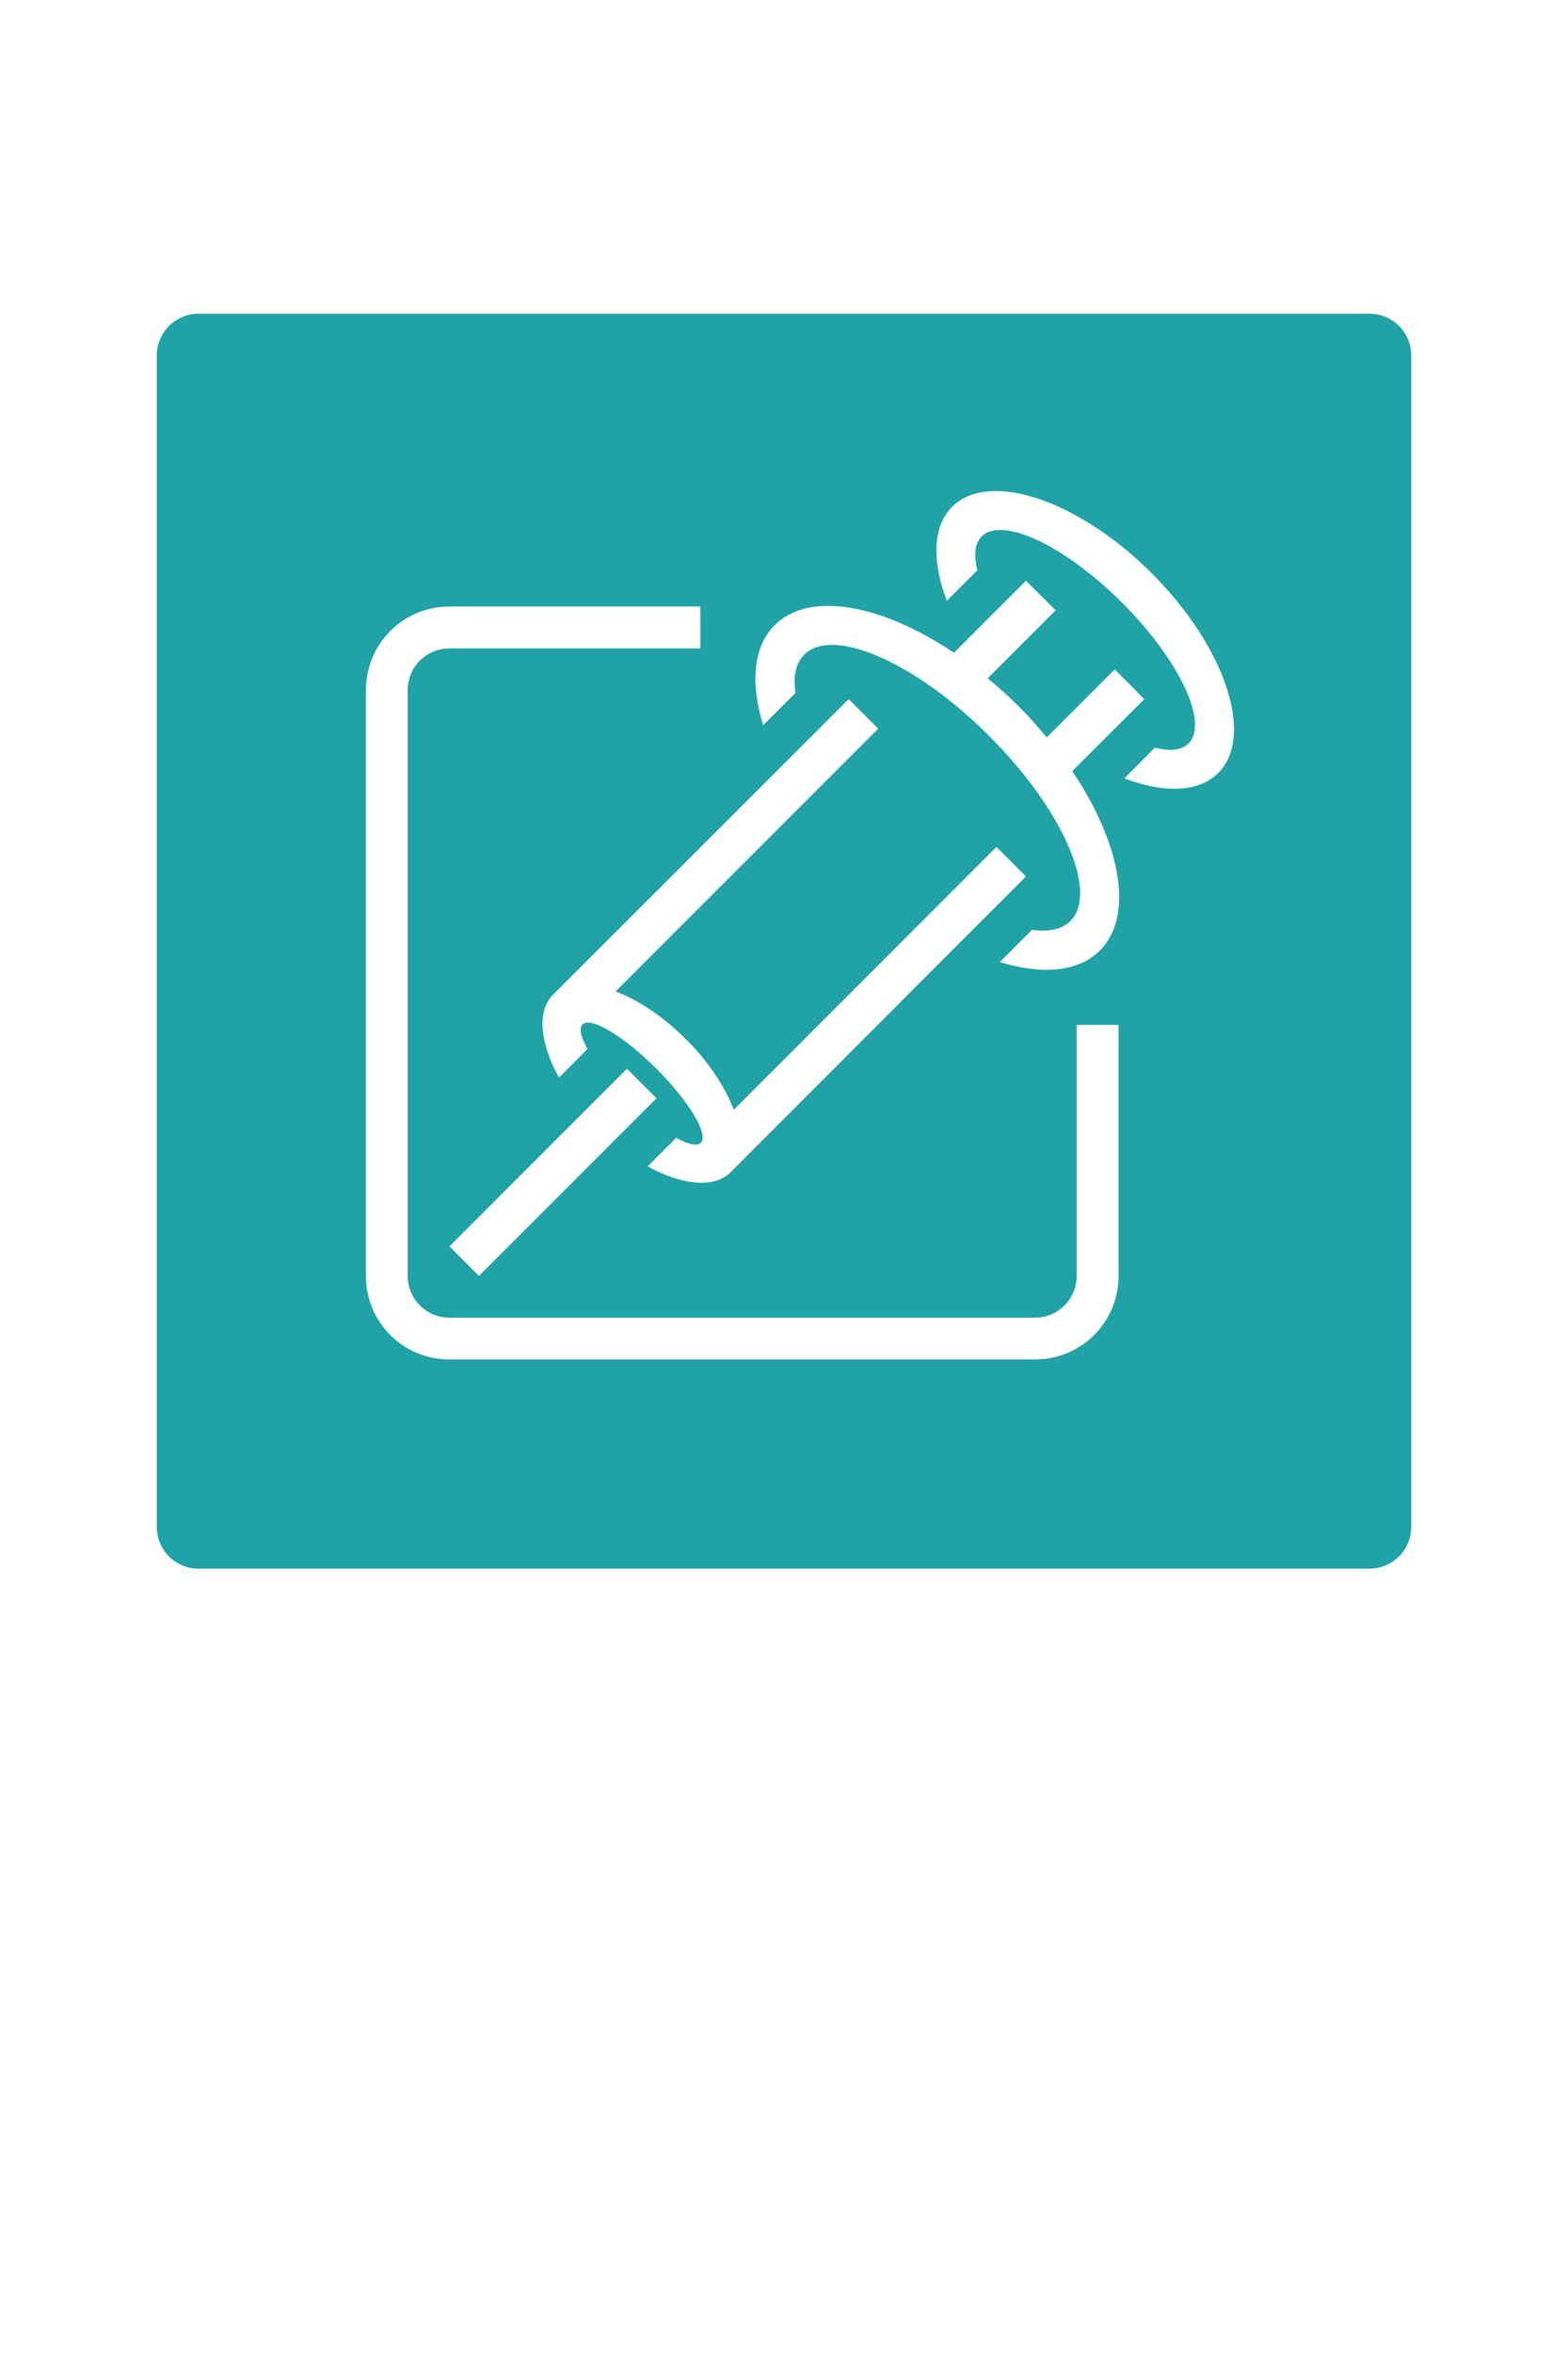 <?xml version="1.0" encoding="UTF-8" standalone="no"?>
<!-- Created with Inkscape (http://www.inkscape.org/) -->

<svg
   xmlns:dc="http://purl.org/dc/elements/1.1/"
   xmlns:cc="http://creativecommons.org/ns#"
   xmlns:rdf="http://www.w3.org/1999/02/22-rdf-syntax-ns#"
   xmlns:svg="http://www.w3.org/2000/svg"
   xmlns="http://www.w3.org/2000/svg"
   xmlns:sodipodi="http://sodipodi.sourceforge.net/DTD/sodipodi-0.dtd"
   xmlns:inkscape="http://www.inkscape.org/namespaces/inkscape"
   width="400"
   height="600"
   id="svg2"
   version="1.1"
   inkscape:version="0.48.2 r9819"
   sodipodi:docname="medicine-active.svg">
  <defs
     id="defs4" />
  <sodipodi:namedview
     id="base"
     pagecolor="#ffffff"
     bordercolor="#666666"
     borderopacity="1.0"
     inkscape:pageopacity="0.0"
     inkscape:pageshadow="2"
     inkscape:zoom="1"
     inkscape:cx="-181.00183"
     inkscape:cy="242.28239"
     inkscape:document-units="px"
     inkscape:current-layer="layer1"
     showgrid="true"
     inkscape:window-width="1053"
     inkscape:window-height="767"
     inkscape:window-x="0"
     inkscape:window-y="0"
     inkscape:window-maximized="0">
    <inkscape:grid
       type="xygrid"
       id="grid2985"
       empspacing="5"
       visible="true"
       enabled="true"
       snapvisiblegridlinesonly="true" />
  </sodipodi:namedview>
  <g
     inkscape:label="Layer 1"
     inkscape:groupmode="layer"
     id="layer1"
     transform="translate(0,-452.362)">
    <path
       inkscape:connector-curvature="0"
       style="fill:#20a2a6;fill-opacity:1;fill-rule:evenodd;stroke:none"
       d="M 50.656,532.362 C 44.747,532.362 40,537.109 40,543.018 l 0,298.688 c 0,5.909 4.747,10.656 10.656,10.656 l 298.688,0 c 5.909,0 10.656,-4.747 10.656,-10.656 l 0,-298.688 c 0,-5.909 -4.747,-10.656 -10.656,-10.656 l -298.688,0 z m 202.938,45.219 c 11.169,-0.206 26.746,7.496 40.219,20.969 18.745,18.745 26.341,41.534 16.969,50.906 -5.025,5.025 -13.92,5.209 -23.969,1.375 l 7.781,-7.812 c 3.8,0.967 6.852,0.679 8.625,-1.094 5.207,-5.207 -2.358,-21.264 -16.938,-35.844 -14.58,-14.58 -30.637,-22.144 -35.844,-16.938 -1.773,1.773 -2.06,4.825 -1.094,8.625 l -7.812,7.781 c -3.834,-10.049 -3.65,-18.944 1.375,-23.969 2.636,-2.636 6.317,-3.919 10.688,-4 z m 8.125,22.875 7.594,7.531 -17.344,17.344 c 2.671,2.221 5.33,4.58 7.906,7.156 2.576,2.576 4.935,5.235 7.156,7.906 l 17.344,-17.344 7.531,7.594 -18.375,18.344 c 12.429,18.466 15.855,36.957 7.062,45.75 -5.512,5.512 -14.802,6.237 -25.531,2.938 l 8.219,-8.219 c 4.21,0.59 7.605,-0.073 9.781,-2.25 7.29,-7.29 -1.974,-28.442 -20.719,-47.188 -18.745,-18.745 -39.898,-28.009 -47.188,-20.719 -2.177,2.177 -2.84,5.572 -2.25,9.781 l -8.219,8.219 c -3.299,-10.729 -2.574,-20.019 2.938,-25.531 8.793,-8.793 27.284,-5.367 45.75,7.062 l 18.344,-18.375 z m -147.062,6.562 64,0 0,10.688 -64,0 c -5.909,0 -10.656,4.747 -10.656,10.656 l 0,149.344 c 0,5.909 4.747,10.656 10.656,10.656 l 149.344,0 c 5.909,0 10.656,-4.747 10.656,-10.656 l 0,-64 10.688,0 0,64 c 0,11.819 -9.525,21.312 -21.344,21.312 l -149.344,0 c -11.819,0 -21.312,-9.494 -21.312,-21.312 l 0,-149.344 c 0,-11.819 9.494,-21.344 21.312,-21.344 z m 101.844,23.625 7.531,7.531 -67,67 c 5.798,2.21 12.169,6.388 17.969,12.188 5.799,5.799 9.977,12.171 12.188,17.969 l 67,-67 7.531,7.531 -75.375,75.438 c -4.187,4.187 -12.408,3.273 -21.125,-1.531 L 172.5,742.487 c 3.009,1.68 5.325,2.237 6.281,1.281 2.083,-2.083 -2.981,-10.544 -11.312,-18.875 -8.331,-8.331 -16.792,-13.395 -18.875,-11.312 -0.956,0.956 -0.399,3.272 1.281,6.281 l -7.281,7.281 c -4.804,-8.717 -5.718,-16.938 -1.531,-21.125 l 75.438,-75.375 z m -56.562,94.25 7.531,7.531 -45.281,45.281 -7.531,-7.531 45.281,-45.281 z"
       id="path4716" />
  </g>
</svg>
